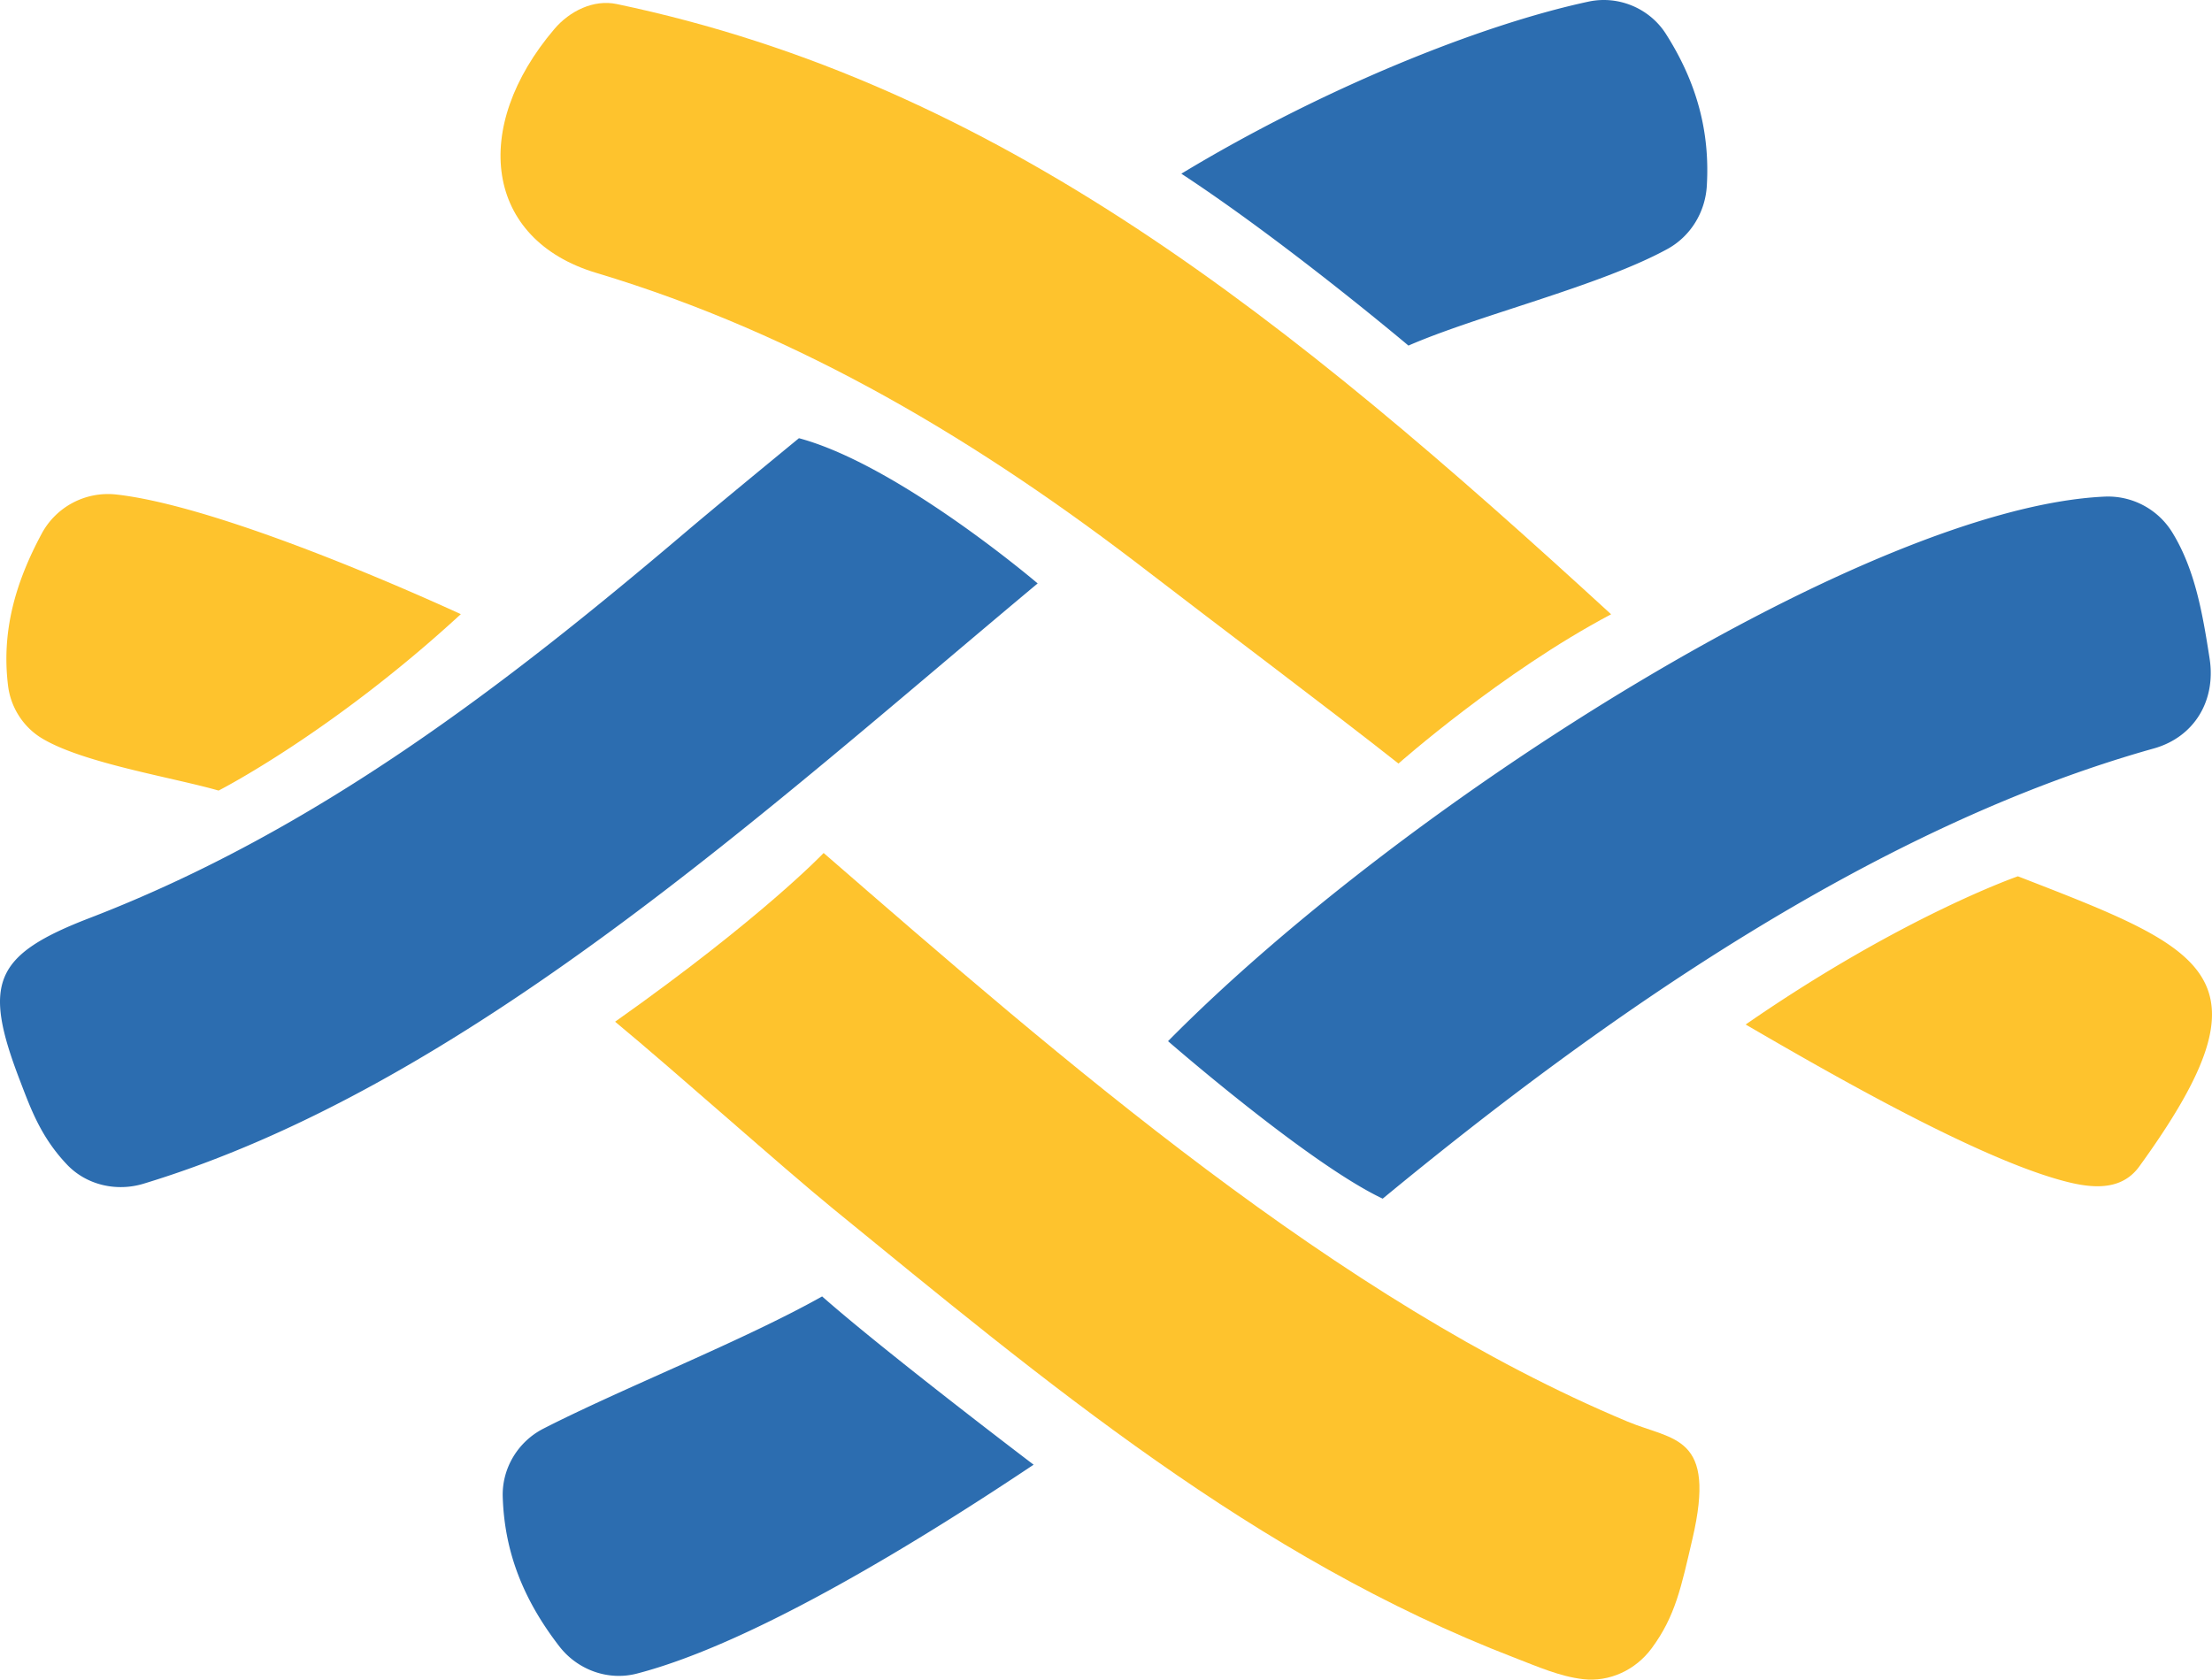 <svg xmlns="http://www.w3.org/2000/svg" viewBox="0 0 255.004 193.659">
  <path fill="#fec32d" d="M195.106 177.436c-1.291 5.534-1.954 8.904-4.709 12.623-1.837 2.48-4.845 3.904-7.91 3.545-2.664-.31-5.243-1.452-7.835-2.45-29.986-11.541-54.186-31.862-78.634-51.809-5.828-4.754-18.125-15.761-25.108-21.544 17.002-12.02 24.04-19.454 24.04-19.454 27.399 23.786 59.342 51.632 92.679 65.56 5.312 2.22 10.283 1.5 7.477 13.53M161.22 88.037c-7.713-6.096-21.203-16.215-28.82-22.09-19.353-14.929-39.993-27.388-63.672-34.487-12.825-3.845-14.509-16.736-4.813-28.122 1.762-2.07 4.517-3.43 7.18-2.872 44.1 9.233 77.473 36.255 114.637 70.36-12.574 6.643-24.512 17.21-24.512 17.21"/>
  <path fill="#2c6db0" d="M134.654 120.044c27.536-27.872 81.001-61.547 107.964-62.785a8.701 8.701 0 0 1 7.8 4.117c2.656 4.308 3.515 9.466 4.308 14.538.766 4.9-1.79 9.084-6.437 10.385-32.212 9.023-63.496 30.96-88.889 51.905-8.54-4.034-24.746-18.16-24.746-18.16M119.623 67.269c-31.632 26.413-65.956 57.926-103.062 69.207-3.133.953-6.591.167-8.844-2.209-3.032-3.196-4.192-6.486-5.421-9.687-4.293-11.185-3.076-14.457 8.038-18.734 26.09-10.043 47.799-26.732 68.802-44.573 3.18-2.701 9.489-7.888 12.968-10.749 11.506 3.084 27.52 16.745 27.52 16.745M62.634 164.725c9.072-4.649 23.037-10.135 32.142-15.25 7.354 6.484 24.381 19.402 24.381 19.402-12.346 8.254-32.039 20.543-45.748 24.088-3.314.857-6.833-.433-8.927-3.141-4.008-5.187-6.326-10.693-6.526-17.246-.1-3.287 1.753-6.354 4.678-7.853M136.186 20.028C152.397 10.223 170.638 2.86 183.137.185c3.438-.735 7.03.766 8.917 3.732 3.587 5.64 5.078 11.306 4.711 17.505-.18 3.058-1.876 5.833-4.563 7.3-7.841 4.283-21.808 7.622-29.834 11.125 0 0-14.155-11.94-26.182-19.819"/>
  <path fill="#fec32d" d="M232.628 101.036c21.895 8.504 29.971 11.387 13.997 33.451-1.872 2.586-4.848 2.603-7.956 1.869-9.962-2.353-27.64-12.54-37.425-18.232 18.037-12.478 31.384-17.088 31.384-17.088M25.202 91.151c-5.407-1.545-15.693-3.177-20.404-6.046-2.13-1.297-3.562-3.555-3.868-6.03-.774-6.256.833-11.89 3.884-17.56a8.672 8.672 0 0 1 8.567-4.502c10.5 1.166 29.473 9.1 39.745 13.797C38.25 84.508 25.202 91.15 25.202 91.15"/>
</svg>
